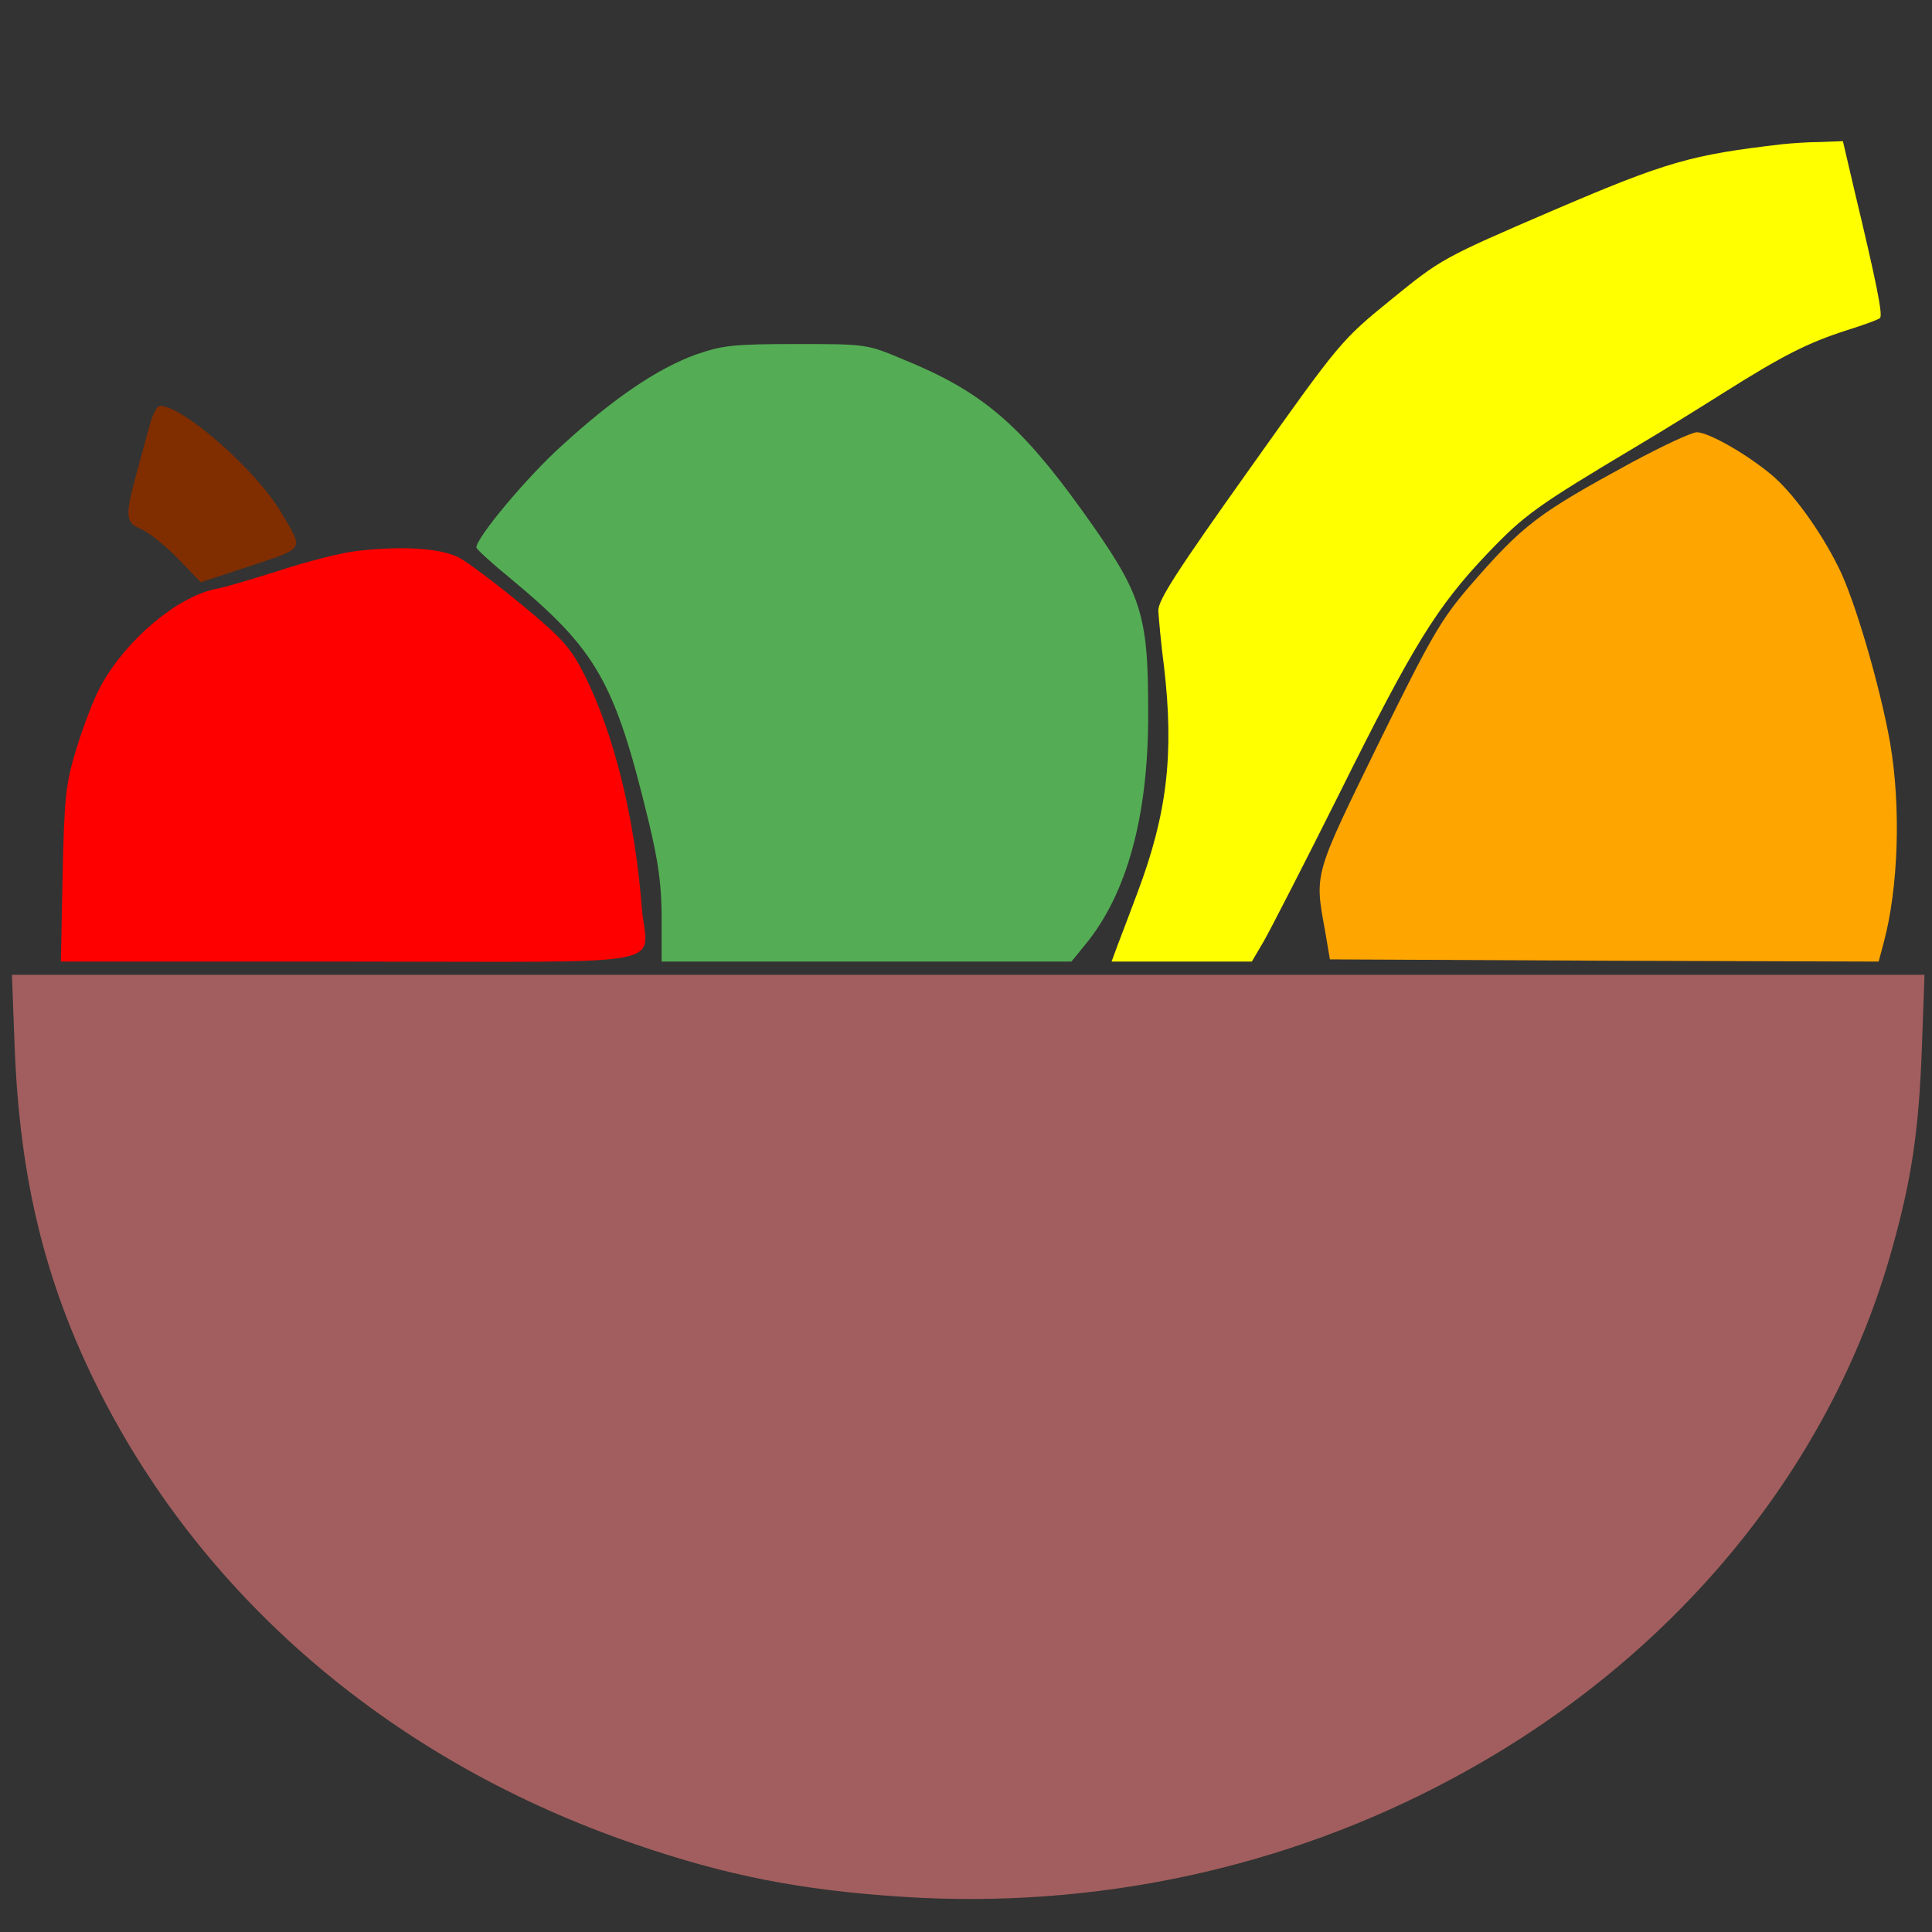 <?xml-stylesheet type="text/css" href="../style.css" ?>
<svg xmlns="http://www.w3.org/2000/svg" viewBox="0 0 438 438">
  <rect x="0" y="0" width="438" height="438" fill="#333333" stroke="none"/>
  <g transform="translate(0,438) scale(0.1,-0.1)" stroke="none">
    <path fill="#ffff00" d="M4040 4053 c-206 -24 -260 -39 -519 -150 -251 -108 -254 -110 -367
    -202 -113 -92 -115 -94 -321 -384 -165 -232 -208 -298 -207 -322 1 -16 6 -74
    13 -127 23 -197 7 -333 -60 -511 -17 -45 -37 -99 -45 -119 l-14 -38 159 0 159
    0 27 46 c15 26 92 176 171 334 168 338 221 424 336 545 85 89 112 108 343 246
    44 26 130 79 190 117 138 87 194 115 281 143 38 12 72 24 76 28 7 6 -7 77 -59
    294 l-25 107 -52 -2 c-28 0 -67 -3 -86 -5z"/>
    <path fill="#54ad54" d="M1577 3576 c-85 -31 -184 -97 -303 -206 -80 -72 -194 -209 -194 -231
    0 -4 35 -36 78 -71 195 -162 236 -234 312 -548 23 -95 30 -148 30 -222 l0 -98
    464 0 465 0 31 38 c95 115 144 293 143 527 0 226 -14 268 -150 458 -141 196
    -228 270 -405 342 -83 35 -84 35 -243 35 -143 0 -167 -3 -228 -24z"/>
    <path fill="#802d00" d="M340 3418 c-7 -24 -20 -74 -31 -113 -26 -96 -25 -110 12 -125 16 -7
    54 -37 82 -66 l52 -54 113 37 c125 42 121 34 69 122 -57 96 -221 240 -274 241
    -7 0 -17 -19 -23 -42z"/>
    <path fill="#ffa500" d="M3700 3332 c-215 -117 -247 -141 -370 -283 -64 -75 -86 -113 -206
    -357 -146 -299 -144 -291 -120 -422 l11 -65 622 -3 622 -2 11 41 c34 125 40
    310 15 455 -22 125 -80 325 -117 398 -42 85 -108 175 -156 213 -59 48 -140 93
    -165 93 -12 0 -78 -31 -147 -68z"/>
    <path fill="#ff0000" d="M810 3131 c-36 -4 -114 -24 -175 -44 -60 -19 -126 -39 -145 -42 -89
    -18 -204 -115 -262 -221 -15 -27 -39 -90 -54 -139 -25 -81 -28 -109 -32 -287
    l-4 -198 655 0 c757 0 673 -16 662 123 -16 204 -63 393 -130 527 -31 61 -49
    82 -141 158 -58 48 -122 96 -142 107 -41 22 -126 28 -232 16z"/>
    <path fill="#a25e5e" d="M33 2013 c11 -304 69 -542 192 -786 241 -478 673 -843 1215 -1028
    206 -71 375 -104 603 -119 437 -29 871 64 1250 268 497 266 856 699 996 1199
    45 160 61 269 68 456 l6 167 -2168 0 -2168 0 6 -157z"/>
  </g>
</svg>
